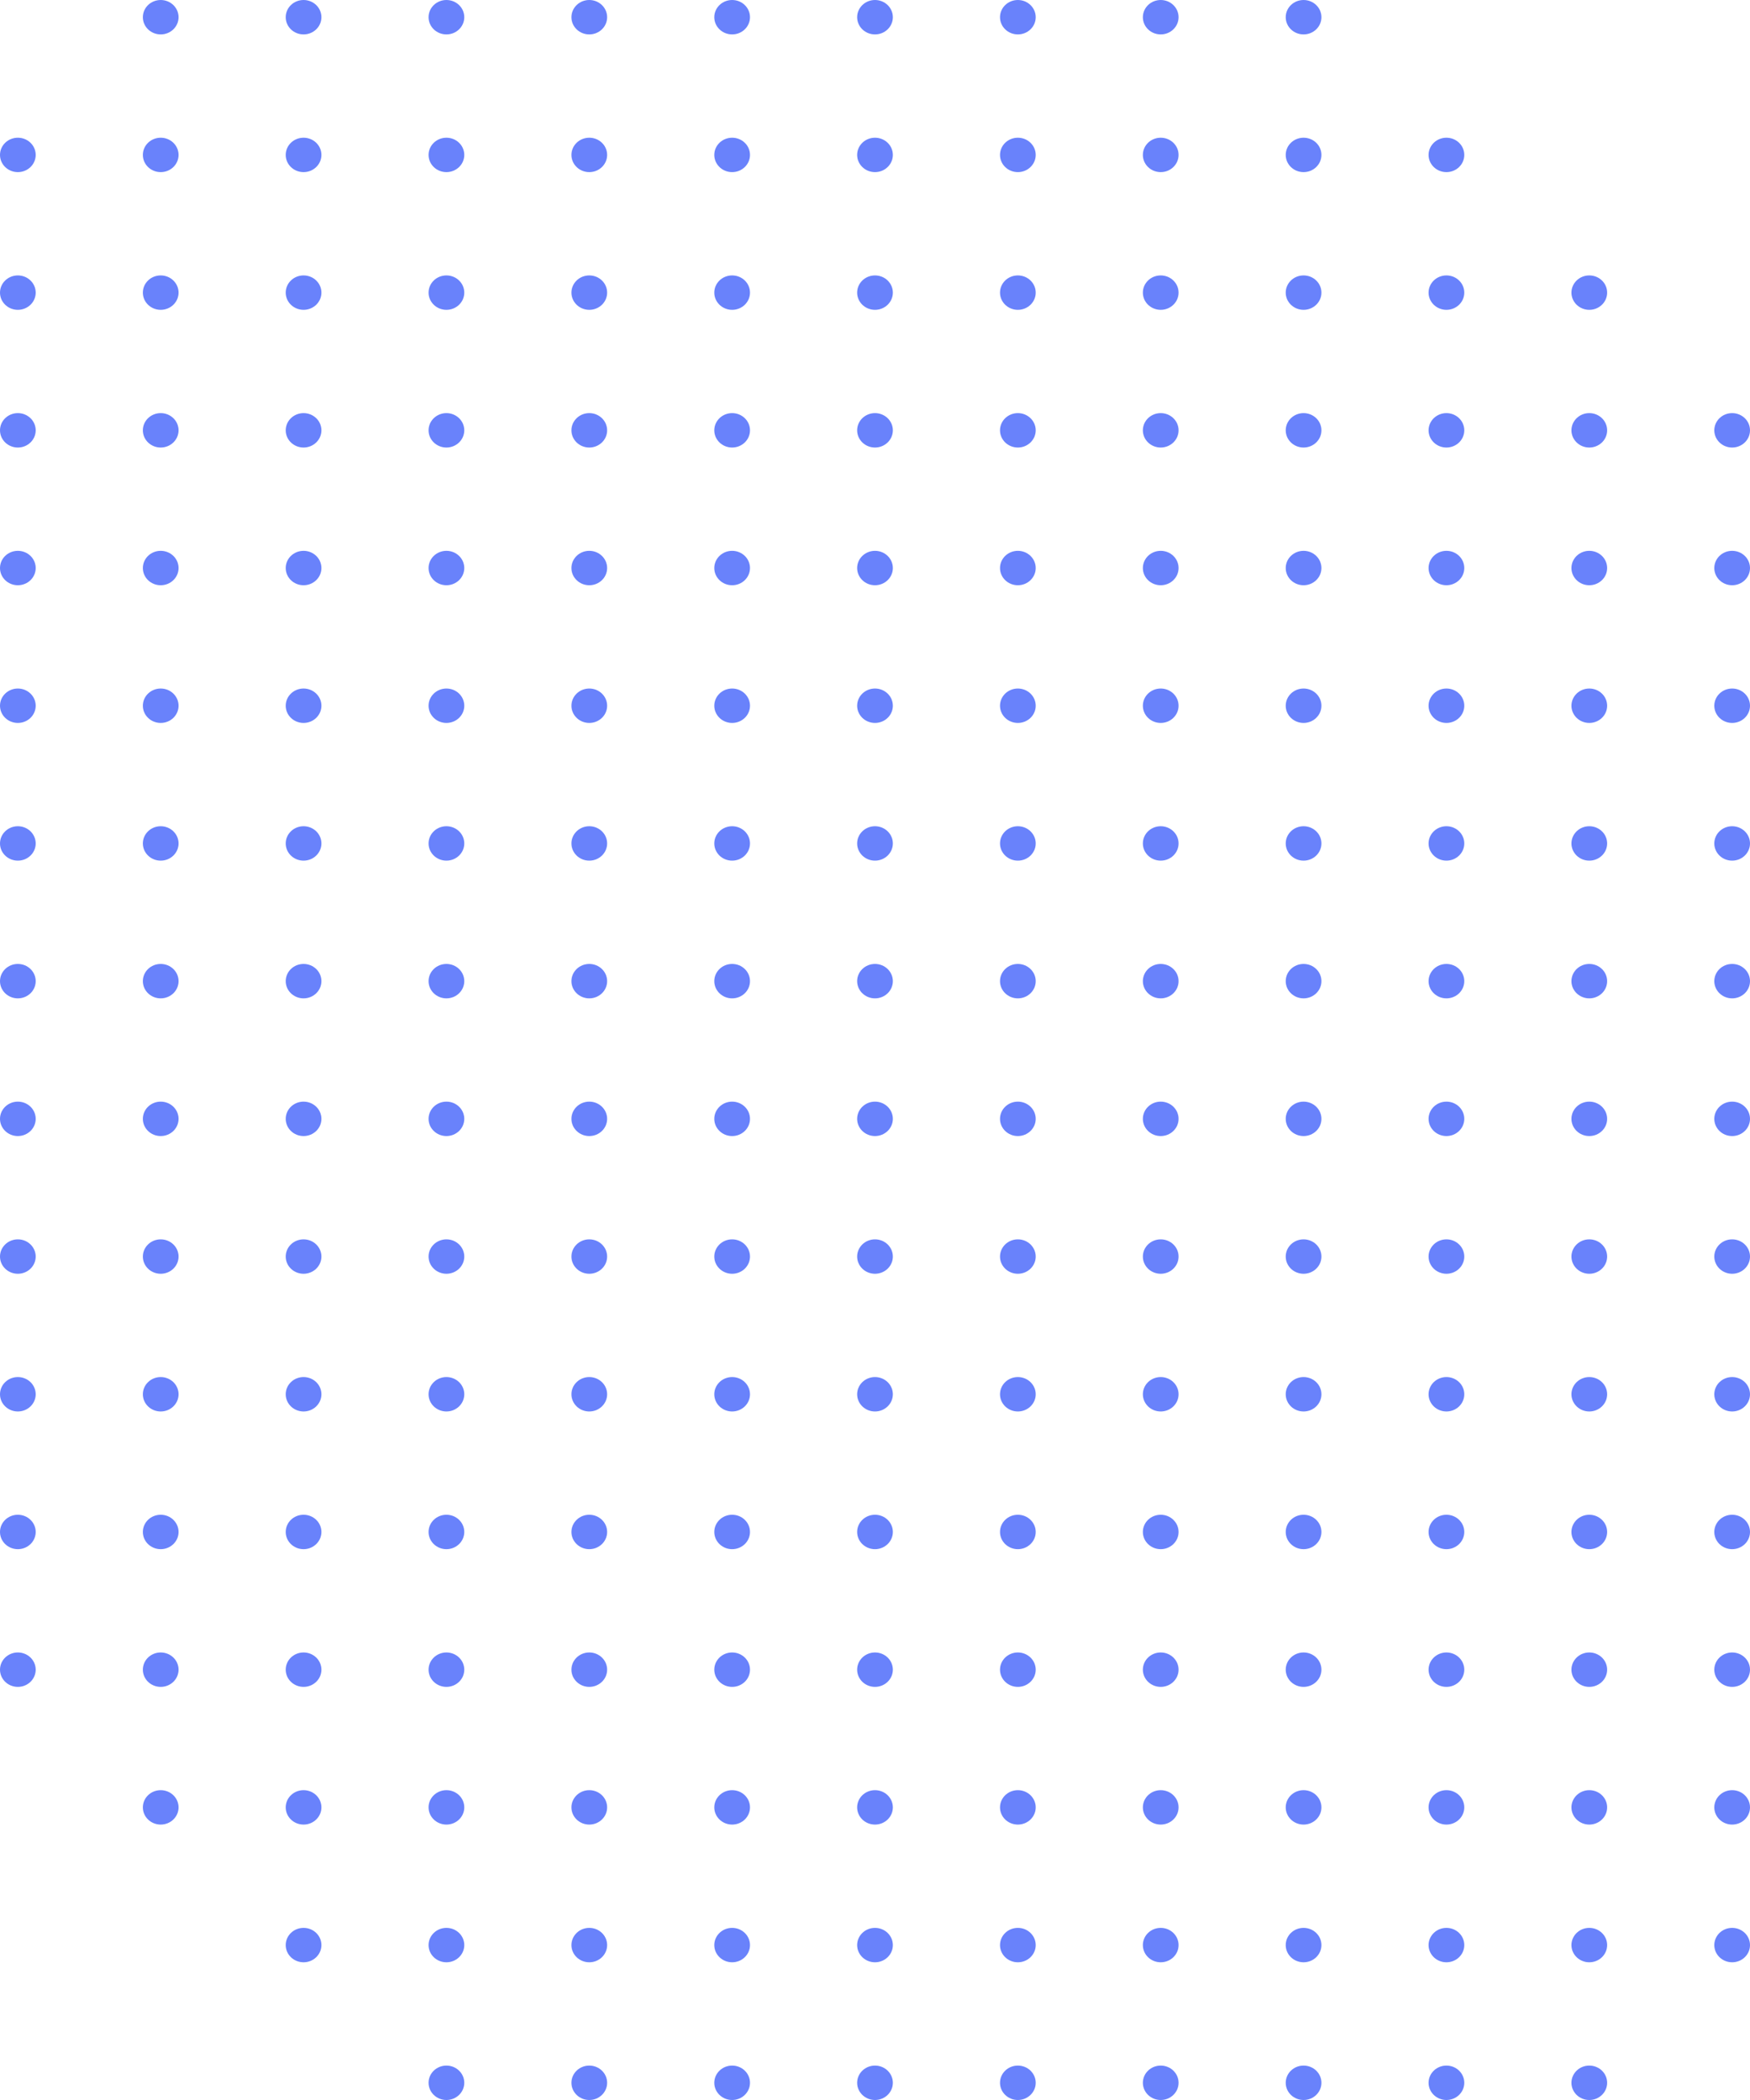 <svg width="120" height="144" fill="none" xmlns="http://www.w3.org/2000/svg"><ellipse cx="1.224" cy="10.623" rx="1.224" ry="1.18" fill="#3758F9" fill-opacity=".75"/><ellipse cx="1.224" cy="20.066" rx="1.224" ry="1.18" fill="#3758F9" fill-opacity=".75"/><ellipse cx="1.224" cy="29.508" rx="1.224" ry="1.18" fill="#3758F9" fill-opacity=".75"/><ellipse cx="1.224" cy="38.951" rx="1.224" ry="1.18" fill="#3758F9" fill-opacity=".75"/><ellipse cx="1.224" cy="48.393" rx="1.224" ry="1.18" fill="#3758F9" fill-opacity=".75"/><ellipse cx="1.224" cy="57.836" rx="1.224" ry="1.18" fill="#3758F9" fill-opacity=".75"/><ellipse cx="1.224" cy="86.164" rx="1.224" ry="1.18" fill="#3758F9" fill-opacity=".75"/><ellipse cx="1.224" cy="67.279" rx="1.224" ry="1.18" fill="#3758F9" fill-opacity=".75"/><ellipse cx="1.224" cy="95.607" rx="1.224" ry="1.18" fill="#3758F9" fill-opacity=".75"/><ellipse cx="1.224" cy="105.049" rx="1.224" ry="1.18" fill="#3758F9" fill-opacity=".75"/><ellipse cx="1.224" cy="76.721" rx="1.224" ry="1.18" fill="#3758F9" fill-opacity=".75"/><ellipse cx="1.224" cy="114.492" rx="1.224" ry="1.18" fill="#3758F9" fill-opacity=".75"/><ellipse cx="30.612" cy="1.18" rx="1.224" ry="1.18" fill="#3758F9" fill-opacity=".75"/><ellipse cx="30.612" cy="10.623" rx="1.224" ry="1.18" fill="#3758F9" fill-opacity=".75"/><ellipse cx="30.612" cy="20.066" rx="1.224" ry="1.18" fill="#3758F9" fill-opacity=".75"/><ellipse cx="30.612" cy="29.508" rx="1.224" ry="1.18" fill="#3758F9" fill-opacity=".75"/><ellipse cx="30.612" cy="38.951" rx="1.224" ry="1.18" fill="#3758F9" fill-opacity=".75"/><ellipse cx="30.612" cy="48.393" rx="1.224" ry="1.18" fill="#3758F9" fill-opacity=".75"/><ellipse cx="30.612" cy="57.836" rx="1.224" ry="1.18" fill="#3758F9" fill-opacity=".75"/><ellipse cx="30.612" cy="86.164" rx="1.224" ry="1.18" fill="#3758F9" fill-opacity=".75"/><ellipse cx="30.612" cy="67.279" rx="1.224" ry="1.18" fill="#3758F9" fill-opacity=".75"/><ellipse cx="30.612" cy="95.607" rx="1.224" ry="1.18" fill="#3758F9" fill-opacity=".75"/><ellipse cx="30.612" cy="105.049" rx="1.224" ry="1.18" fill="#3758F9" fill-opacity=".75"/><ellipse cx="30.612" cy="76.721" rx="1.224" ry="1.18" fill="#3758F9" fill-opacity=".75"/><ellipse cx="30.612" cy="114.492" rx="1.224" ry="1.18" fill="#3758F9" fill-opacity=".75"/><ellipse cx="30.612" cy="123.934" rx="1.224" ry="1.18" fill="#3758F9" fill-opacity=".75"/><ellipse cx="30.612" cy="133.377" rx="1.224" ry="1.18" fill="#3758F9" fill-opacity=".75"/><ellipse cx="30.612" cy="142.82" rx="1.224" ry="1.18" fill="#3758F9" fill-opacity=".75"/><ellipse cx="11.02" cy="1.18" rx="1.224" ry="1.18" fill="#3758F9" fill-opacity=".75"/><ellipse cx="11.02" cy="10.623" rx="1.224" ry="1.18" fill="#3758F9" fill-opacity=".75"/><ellipse cx="11.02" cy="20.066" rx="1.224" ry="1.18" fill="#3758F9" fill-opacity=".75"/><ellipse cx="11.02" cy="29.508" rx="1.224" ry="1.18" fill="#3758F9" fill-opacity=".75"/><ellipse cx="11.02" cy="38.951" rx="1.224" ry="1.18" fill="#3758F9" fill-opacity=".75"/><ellipse cx="11.02" cy="48.393" rx="1.224" ry="1.18" fill="#3758F9" fill-opacity=".75"/><ellipse cx="11.02" cy="57.836" rx="1.224" ry="1.18" fill="#3758F9" fill-opacity=".75"/><ellipse cx="11.02" cy="86.164" rx="1.224" ry="1.18" fill="#3758F9" fill-opacity=".75"/><ellipse cx="11.02" cy="67.279" rx="1.224" ry="1.18" fill="#3758F9" fill-opacity=".75"/><ellipse cx="11.02" cy="95.607" rx="1.224" ry="1.18" fill="#3758F9" fill-opacity=".75"/><ellipse cx="11.02" cy="105.049" rx="1.224" ry="1.18" fill="#3758F9" fill-opacity=".75"/><ellipse cx="11.02" cy="76.721" rx="1.224" ry="1.18" fill="#3758F9" fill-opacity=".75"/><ellipse cx="11.02" cy="114.492" rx="1.224" ry="1.18" fill="#3758F9" fill-opacity=".75"/><ellipse cx="11.02" cy="123.934" rx="1.224" ry="1.18" fill="#3758F9" fill-opacity=".75"/><ellipse cx="40.408" cy="1.18" rx="1.224" ry="1.18" fill="#3758F9" fill-opacity=".75"/><ellipse cx="40.408" cy="10.623" rx="1.224" ry="1.18" fill="#3758F9" fill-opacity=".75"/><ellipse cx="40.408" cy="20.066" rx="1.224" ry="1.18" fill="#3758F9" fill-opacity=".75"/><ellipse cx="40.408" cy="29.508" rx="1.224" ry="1.18" fill="#3758F9" fill-opacity=".75"/><ellipse cx="40.408" cy="38.951" rx="1.224" ry="1.18" fill="#3758F9" fill-opacity=".75"/><ellipse cx="40.408" cy="48.393" rx="1.224" ry="1.18" fill="#3758F9" fill-opacity=".75"/><ellipse cx="40.408" cy="57.836" rx="1.224" ry="1.18" fill="#3758F9" fill-opacity=".75"/><ellipse cx="40.408" cy="86.164" rx="1.224" ry="1.18" fill="#3758F9" fill-opacity=".75"/><ellipse cx="40.408" cy="67.279" rx="1.224" ry="1.18" fill="#3758F9" fill-opacity=".75"/><ellipse cx="40.408" cy="95.607" rx="1.224" ry="1.18" fill="#3758F9" fill-opacity=".75"/><ellipse cx="40.408" cy="105.049" rx="1.224" ry="1.18" fill="#3758F9" fill-opacity=".75"/><ellipse cx="40.408" cy="76.721" rx="1.224" ry="1.18" fill="#3758F9" fill-opacity=".75"/><ellipse cx="40.408" cy="114.492" rx="1.224" ry="1.18" fill="#3758F9" fill-opacity=".75"/><ellipse cx="40.408" cy="123.934" rx="1.224" ry="1.18" fill="#3758F9" fill-opacity=".75"/><ellipse cx="40.408" cy="133.377" rx="1.224" ry="1.18" fill="#3758F9" fill-opacity=".75"/><ellipse cx="40.408" cy="142.82" rx="1.224" ry="1.18" fill="#3758F9" fill-opacity=".75"/><ellipse cx="20.816" cy="1.18" rx="1.224" ry="1.18" fill="#3758F9" fill-opacity=".75"/><ellipse cx="20.816" cy="10.623" rx="1.224" ry="1.18" fill="#3758F9" fill-opacity=".75"/><ellipse cx="20.816" cy="20.066" rx="1.224" ry="1.18" fill="#3758F9" fill-opacity=".75"/><ellipse cx="20.816" cy="29.508" rx="1.224" ry="1.18" fill="#3758F9" fill-opacity=".75"/><ellipse cx="20.816" cy="38.951" rx="1.224" ry="1.18" fill="#3758F9" fill-opacity=".75"/><ellipse cx="20.816" cy="48.393" rx="1.224" ry="1.18" fill="#3758F9" fill-opacity=".75"/><ellipse cx="20.816" cy="57.836" rx="1.224" ry="1.18" fill="#3758F9" fill-opacity=".75"/><ellipse cx="20.816" cy="86.164" rx="1.224" ry="1.18" fill="#3758F9" fill-opacity=".75"/><ellipse cx="20.816" cy="67.279" rx="1.224" ry="1.18" fill="#3758F9" fill-opacity=".75"/><ellipse cx="20.816" cy="95.607" rx="1.224" ry="1.18" fill="#3758F9" fill-opacity=".75"/><ellipse cx="20.816" cy="105.049" rx="1.224" ry="1.18" fill="#3758F9" fill-opacity=".75"/><ellipse cx="20.816" cy="76.721" rx="1.224" ry="1.18" fill="#3758F9" fill-opacity=".75"/><ellipse cx="20.816" cy="114.492" rx="1.224" ry="1.18" fill="#3758F9" fill-opacity=".75"/><ellipse cx="20.816" cy="123.934" rx="1.224" ry="1.18" fill="#3758F9" fill-opacity=".75"/><ellipse cx="20.816" cy="133.377" rx="1.224" ry="1.18" fill="#3758F9" fill-opacity=".75"/><ellipse cx="50.204" cy="1.18" rx="1.224" ry="1.18" fill="#3758F9" fill-opacity=".75"/><ellipse cx="50.204" cy="10.623" rx="1.224" ry="1.18" fill="#3758F9" fill-opacity=".75"/><ellipse cx="50.204" cy="20.066" rx="1.224" ry="1.18" fill="#3758F9" fill-opacity=".75"/><ellipse cx="50.204" cy="29.508" rx="1.224" ry="1.18" fill="#3758F9" fill-opacity=".75"/><ellipse cx="50.204" cy="38.951" rx="1.224" ry="1.18" fill="#3758F9" fill-opacity=".75"/><ellipse cx="50.204" cy="48.393" rx="1.224" ry="1.18" fill="#3758F9" fill-opacity=".75"/><ellipse cx="50.204" cy="57.836" rx="1.224" ry="1.18" fill="#3758F9" fill-opacity=".75"/><ellipse cx="50.204" cy="86.164" rx="1.224" ry="1.18" fill="#3758F9" fill-opacity=".75"/><ellipse cx="50.204" cy="67.279" rx="1.224" ry="1.18" fill="#3758F9" fill-opacity=".75"/><ellipse cx="50.204" cy="95.607" rx="1.224" ry="1.18" fill="#3758F9" fill-opacity=".75"/><ellipse cx="50.204" cy="105.049" rx="1.224" ry="1.18" fill="#3758F9" fill-opacity=".75"/><ellipse cx="50.204" cy="76.721" rx="1.224" ry="1.18" fill="#3758F9" fill-opacity=".75"/><ellipse cx="50.204" cy="114.492" rx="1.224" ry="1.18" fill="#3758F9" fill-opacity=".75"/><ellipse cx="50.204" cy="123.934" rx="1.224" ry="1.18" fill="#3758F9" fill-opacity=".75"/><ellipse cx="50.204" cy="133.377" rx="1.224" ry="1.18" fill="#3758F9" fill-opacity=".75"/><ellipse cx="50.204" cy="142.82" rx="1.224" ry="1.18" fill="#3758F9" fill-opacity=".75"/><ellipse cx="60" cy="1.18" rx="1.224" ry="1.18" fill="#3758F9" fill-opacity=".75"/><ellipse cx="69.796" cy="1.18" rx="1.224" ry="1.18" fill="#3758F9" fill-opacity=".75"/><ellipse cx="79.592" cy="1.18" rx="1.224" ry="1.18" fill="#3758F9" fill-opacity=".75"/><ellipse cx="89.388" cy="1.18" rx="1.224" ry="1.18" fill="#3758F9" fill-opacity=".75"/><ellipse cx="60" cy="10.623" rx="1.224" ry="1.18" fill="#3758F9" fill-opacity=".75"/><ellipse cx="69.796" cy="10.623" rx="1.224" ry="1.18" fill="#3758F9" fill-opacity=".75"/><ellipse cx="79.592" cy="10.623" rx="1.224" ry="1.18" fill="#3758F9" fill-opacity=".75"/><ellipse cx="89.388" cy="10.623" rx="1.224" ry="1.18" fill="#3758F9" fill-opacity=".75"/><ellipse cx="99.184" cy="10.623" rx="1.224" ry="1.18" fill="#3758F9" fill-opacity=".75"/><ellipse cx="60" cy="20.066" rx="1.224" ry="1.18" fill="#3758F9" fill-opacity=".75"/><ellipse cx="69.796" cy="20.066" rx="1.224" ry="1.18" fill="#3758F9" fill-opacity=".75"/><ellipse cx="79.592" cy="20.066" rx="1.224" ry="1.18" fill="#3758F9" fill-opacity=".75"/><ellipse cx="89.388" cy="20.066" rx="1.224" ry="1.18" fill="#3758F9" fill-opacity=".75"/><ellipse cx="99.184" cy="20.066" rx="1.224" ry="1.18" fill="#3758F9" fill-opacity=".75"/><ellipse cx="108.98" cy="20.066" rx="1.224" ry="1.18" fill="#3758F9" fill-opacity=".75"/><ellipse cx="60" cy="29.508" rx="1.224" ry="1.18" fill="#3758F9" fill-opacity=".75"/><ellipse cx="69.796" cy="29.508" rx="1.224" ry="1.18" fill="#3758F9" fill-opacity=".75"/><ellipse cx="79.592" cy="29.508" rx="1.224" ry="1.18" fill="#3758F9" fill-opacity=".75"/><ellipse cx="89.388" cy="29.508" rx="1.224" ry="1.18" fill="#3758F9" fill-opacity=".75"/><ellipse cx="99.184" cy="29.508" rx="1.224" ry="1.18" fill="#3758F9" fill-opacity=".75"/><ellipse cx="108.98" cy="29.508" rx="1.224" ry="1.18" fill="#3758F9" fill-opacity=".75"/><ellipse cx="118.776" cy="29.508" rx="1.224" ry="1.18" fill="#3758F9" fill-opacity=".75"/><ellipse cx="60" cy="38.951" rx="1.224" ry="1.18" fill="#3758F9" fill-opacity=".75"/><ellipse cx="69.796" cy="38.951" rx="1.224" ry="1.18" fill="#3758F9" fill-opacity=".75"/><ellipse cx="79.592" cy="38.951" rx="1.224" ry="1.18" fill="#3758F9" fill-opacity=".75"/><ellipse cx="89.388" cy="38.951" rx="1.224" ry="1.18" fill="#3758F9" fill-opacity=".75"/><ellipse cx="99.184" cy="38.951" rx="1.224" ry="1.18" fill="#3758F9" fill-opacity=".75"/><ellipse cx="108.98" cy="38.951" rx="1.224" ry="1.18" fill="#3758F9" fill-opacity=".75"/><ellipse cx="118.776" cy="38.951" rx="1.224" ry="1.18" fill="#3758F9" fill-opacity=".75"/><ellipse cx="60" cy="48.393" rx="1.224" ry="1.18" fill="#3758F9" fill-opacity=".75"/><ellipse cx="69.796" cy="48.393" rx="1.224" ry="1.18" fill="#3758F9" fill-opacity=".75"/><ellipse cx="79.592" cy="48.393" rx="1.224" ry="1.18" fill="#3758F9" fill-opacity=".75"/><ellipse cx="89.388" cy="48.393" rx="1.224" ry="1.18" fill="#3758F9" fill-opacity=".75"/><ellipse cx="99.184" cy="48.393" rx="1.224" ry="1.18" fill="#3758F9" fill-opacity=".75"/><ellipse cx="108.98" cy="48.393" rx="1.224" ry="1.18" fill="#3758F9" fill-opacity=".75"/><ellipse cx="118.776" cy="48.393" rx="1.224" ry="1.18" fill="#3758F9" fill-opacity=".75"/><ellipse cx="60" cy="57.836" rx="1.224" ry="1.18" fill="#3758F9" fill-opacity=".75"/><ellipse cx="69.796" cy="57.836" rx="1.224" ry="1.18" fill="#3758F9" fill-opacity=".75"/><ellipse cx="79.592" cy="57.836" rx="1.224" ry="1.18" fill="#3758F9" fill-opacity=".75"/><ellipse cx="89.388" cy="57.836" rx="1.224" ry="1.18" fill="#3758F9" fill-opacity=".75"/><ellipse cx="99.184" cy="57.836" rx="1.224" ry="1.18" fill="#3758F9" fill-opacity=".75"/><ellipse cx="108.98" cy="57.836" rx="1.224" ry="1.18" fill="#3758F9" fill-opacity=".75"/><ellipse cx="118.776" cy="57.836" rx="1.224" ry="1.18" fill="#3758F9" fill-opacity=".75"/><ellipse cx="60" cy="86.164" rx="1.224" ry="1.18" fill="#3758F9" fill-opacity=".75"/><ellipse cx="60" cy="67.279" rx="1.224" ry="1.18" fill="#3758F9" fill-opacity=".75"/><ellipse cx="60" cy="95.607" rx="1.224" ry="1.18" fill="#3758F9" fill-opacity=".75"/><ellipse cx="60" cy="105.049" rx="1.224" ry="1.18" fill="#3758F9" fill-opacity=".75"/><ellipse cx="60" cy="76.721" rx="1.224" ry="1.18" fill="#3758F9" fill-opacity=".75"/><ellipse cx="60" cy="114.492" rx="1.224" ry="1.18" fill="#3758F9" fill-opacity=".75"/><ellipse cx="60" cy="123.934" rx="1.224" ry="1.18" fill="#3758F9" fill-opacity=".75"/><ellipse cx="60" cy="133.377" rx="1.224" ry="1.18" fill="#3758F9" fill-opacity=".75"/><ellipse cx="60" cy="142.82" rx="1.224" ry="1.18" fill="#3758F9" fill-opacity=".75"/><ellipse cx="69.796" cy="86.164" rx="1.224" ry="1.18" fill="#3758F9" fill-opacity=".75"/><ellipse cx="69.796" cy="67.279" rx="1.224" ry="1.18" fill="#3758F9" fill-opacity=".75"/><ellipse cx="69.796" cy="95.607" rx="1.224" ry="1.18" fill="#3758F9" fill-opacity=".75"/><ellipse cx="69.796" cy="105.049" rx="1.224" ry="1.18" fill="#3758F9" fill-opacity=".75"/><ellipse cx="69.796" cy="76.721" rx="1.224" ry="1.18" fill="#3758F9" fill-opacity=".75"/><ellipse cx="69.796" cy="114.492" rx="1.224" ry="1.18" fill="#3758F9" fill-opacity=".75"/><ellipse cx="69.796" cy="123.934" rx="1.224" ry="1.18" fill="#3758F9" fill-opacity=".75"/><ellipse cx="69.796" cy="133.377" rx="1.224" ry="1.18" fill="#3758F9" fill-opacity=".75"/><ellipse cx="69.796" cy="142.82" rx="1.224" ry="1.18" fill="#3758F9" fill-opacity=".75"/><ellipse cx="79.592" cy="86.164" rx="1.224" ry="1.18" fill="#3758F9" fill-opacity=".75"/><ellipse cx="79.592" cy="67.279" rx="1.224" ry="1.18" fill="#3758F9" fill-opacity=".75"/><ellipse cx="79.592" cy="95.607" rx="1.224" ry="1.18" fill="#3758F9" fill-opacity=".75"/><ellipse cx="79.592" cy="105.049" rx="1.224" ry="1.18" fill="#3758F9" fill-opacity=".75"/><ellipse cx="79.592" cy="76.721" rx="1.224" ry="1.18" fill="#3758F9" fill-opacity=".75"/><ellipse cx="79.592" cy="114.492" rx="1.224" ry="1.18" fill="#3758F9" fill-opacity=".75"/><ellipse cx="79.592" cy="123.934" rx="1.224" ry="1.18" fill="#3758F9" fill-opacity=".75"/><ellipse cx="79.592" cy="133.377" rx="1.224" ry="1.18" fill="#3758F9" fill-opacity=".75"/><ellipse cx="79.592" cy="142.82" rx="1.224" ry="1.18" fill="#3758F9" fill-opacity=".75"/><ellipse cx="89.388" cy="86.164" rx="1.224" ry="1.18" fill="#3758F9" fill-opacity=".75"/><ellipse cx="89.388" cy="67.279" rx="1.224" ry="1.18" fill="#3758F9" fill-opacity=".75"/><ellipse cx="89.388" cy="95.607" rx="1.224" ry="1.18" fill="#3758F9" fill-opacity=".75"/><ellipse cx="89.388" cy="105.049" rx="1.224" ry="1.18" fill="#3758F9" fill-opacity=".75"/><ellipse cx="89.388" cy="76.721" rx="1.224" ry="1.18" fill="#3758F9" fill-opacity=".75"/><ellipse cx="89.388" cy="114.492" rx="1.224" ry="1.18" fill="#3758F9" fill-opacity=".75"/><ellipse cx="89.388" cy="123.934" rx="1.224" ry="1.18" fill="#3758F9" fill-opacity=".75"/><ellipse cx="89.388" cy="133.377" rx="1.224" ry="1.18" fill="#3758F9" fill-opacity=".75"/><ellipse cx="89.388" cy="142.82" rx="1.224" ry="1.18" fill="#3758F9" fill-opacity=".75"/><ellipse cx="99.184" cy="86.164" rx="1.224" ry="1.18" fill="#3758F9" fill-opacity=".75"/><ellipse cx="99.184" cy="67.279" rx="1.224" ry="1.18" fill="#3758F9" fill-opacity=".75"/><ellipse cx="99.184" cy="95.607" rx="1.224" ry="1.18" fill="#3758F9" fill-opacity=".75"/><ellipse cx="99.184" cy="105.049" rx="1.224" ry="1.18" fill="#3758F9" fill-opacity=".75"/><ellipse cx="99.184" cy="76.721" rx="1.224" ry="1.18" fill="#3758F9" fill-opacity=".75"/><ellipse cx="99.184" cy="114.492" rx="1.224" ry="1.18" fill="#3758F9" fill-opacity=".75"/><ellipse cx="99.184" cy="123.934" rx="1.224" ry="1.18" fill="#3758F9" fill-opacity=".75"/><ellipse cx="99.184" cy="133.377" rx="1.224" ry="1.18" fill="#3758F9" fill-opacity=".75"/><ellipse cx="99.184" cy="142.82" rx="1.224" ry="1.18" fill="#3758F9" fill-opacity=".75"/><ellipse cx="108.98" cy="86.164" rx="1.224" ry="1.18" fill="#3758F9" fill-opacity=".75"/><ellipse cx="108.98" cy="67.279" rx="1.224" ry="1.18" fill="#3758F9" fill-opacity=".75"/><ellipse cx="108.98" cy="95.607" rx="1.224" ry="1.18" fill="#3758F9" fill-opacity=".75"/><ellipse cx="108.98" cy="105.049" rx="1.224" ry="1.18" fill="#3758F9" fill-opacity=".75"/><ellipse cx="108.98" cy="76.721" rx="1.224" ry="1.18" fill="#3758F9" fill-opacity=".75"/><ellipse cx="108.98" cy="114.492" rx="1.224" ry="1.18" fill="#3758F9" fill-opacity=".75"/><ellipse cx="108.98" cy="123.934" rx="1.224" ry="1.18" fill="#3758F9" fill-opacity=".75"/><ellipse cx="108.98" cy="133.377" rx="1.224" ry="1.18" fill="#3758F9" fill-opacity=".75"/><ellipse cx="108.98" cy="142.82" rx="1.224" ry="1.18" fill="#3758F9" fill-opacity=".75"/><ellipse cx="118.776" cy="86.164" rx="1.224" ry="1.18" fill="#3758F9" fill-opacity=".75"/><ellipse cx="118.776" cy="67.279" rx="1.224" ry="1.18" fill="#3758F9" fill-opacity=".75"/><ellipse cx="118.776" cy="95.607" rx="1.224" ry="1.18" fill="#3758F9" fill-opacity=".75"/><ellipse cx="118.776" cy="105.049" rx="1.224" ry="1.18" fill="#3758F9" fill-opacity=".75"/><ellipse cx="118.776" cy="76.721" rx="1.224" ry="1.18" fill="#3758F9" fill-opacity=".75"/><ellipse cx="118.776" cy="114.492" rx="1.224" ry="1.18" fill="#3758F9" fill-opacity=".75"/><ellipse cx="118.776" cy="123.934" rx="1.224" ry="1.18" fill="#3758F9" fill-opacity=".75"/><ellipse cx="118.776" cy="133.377" rx="1.224" ry="1.18" fill="#3758F9" fill-opacity=".75"/></svg>